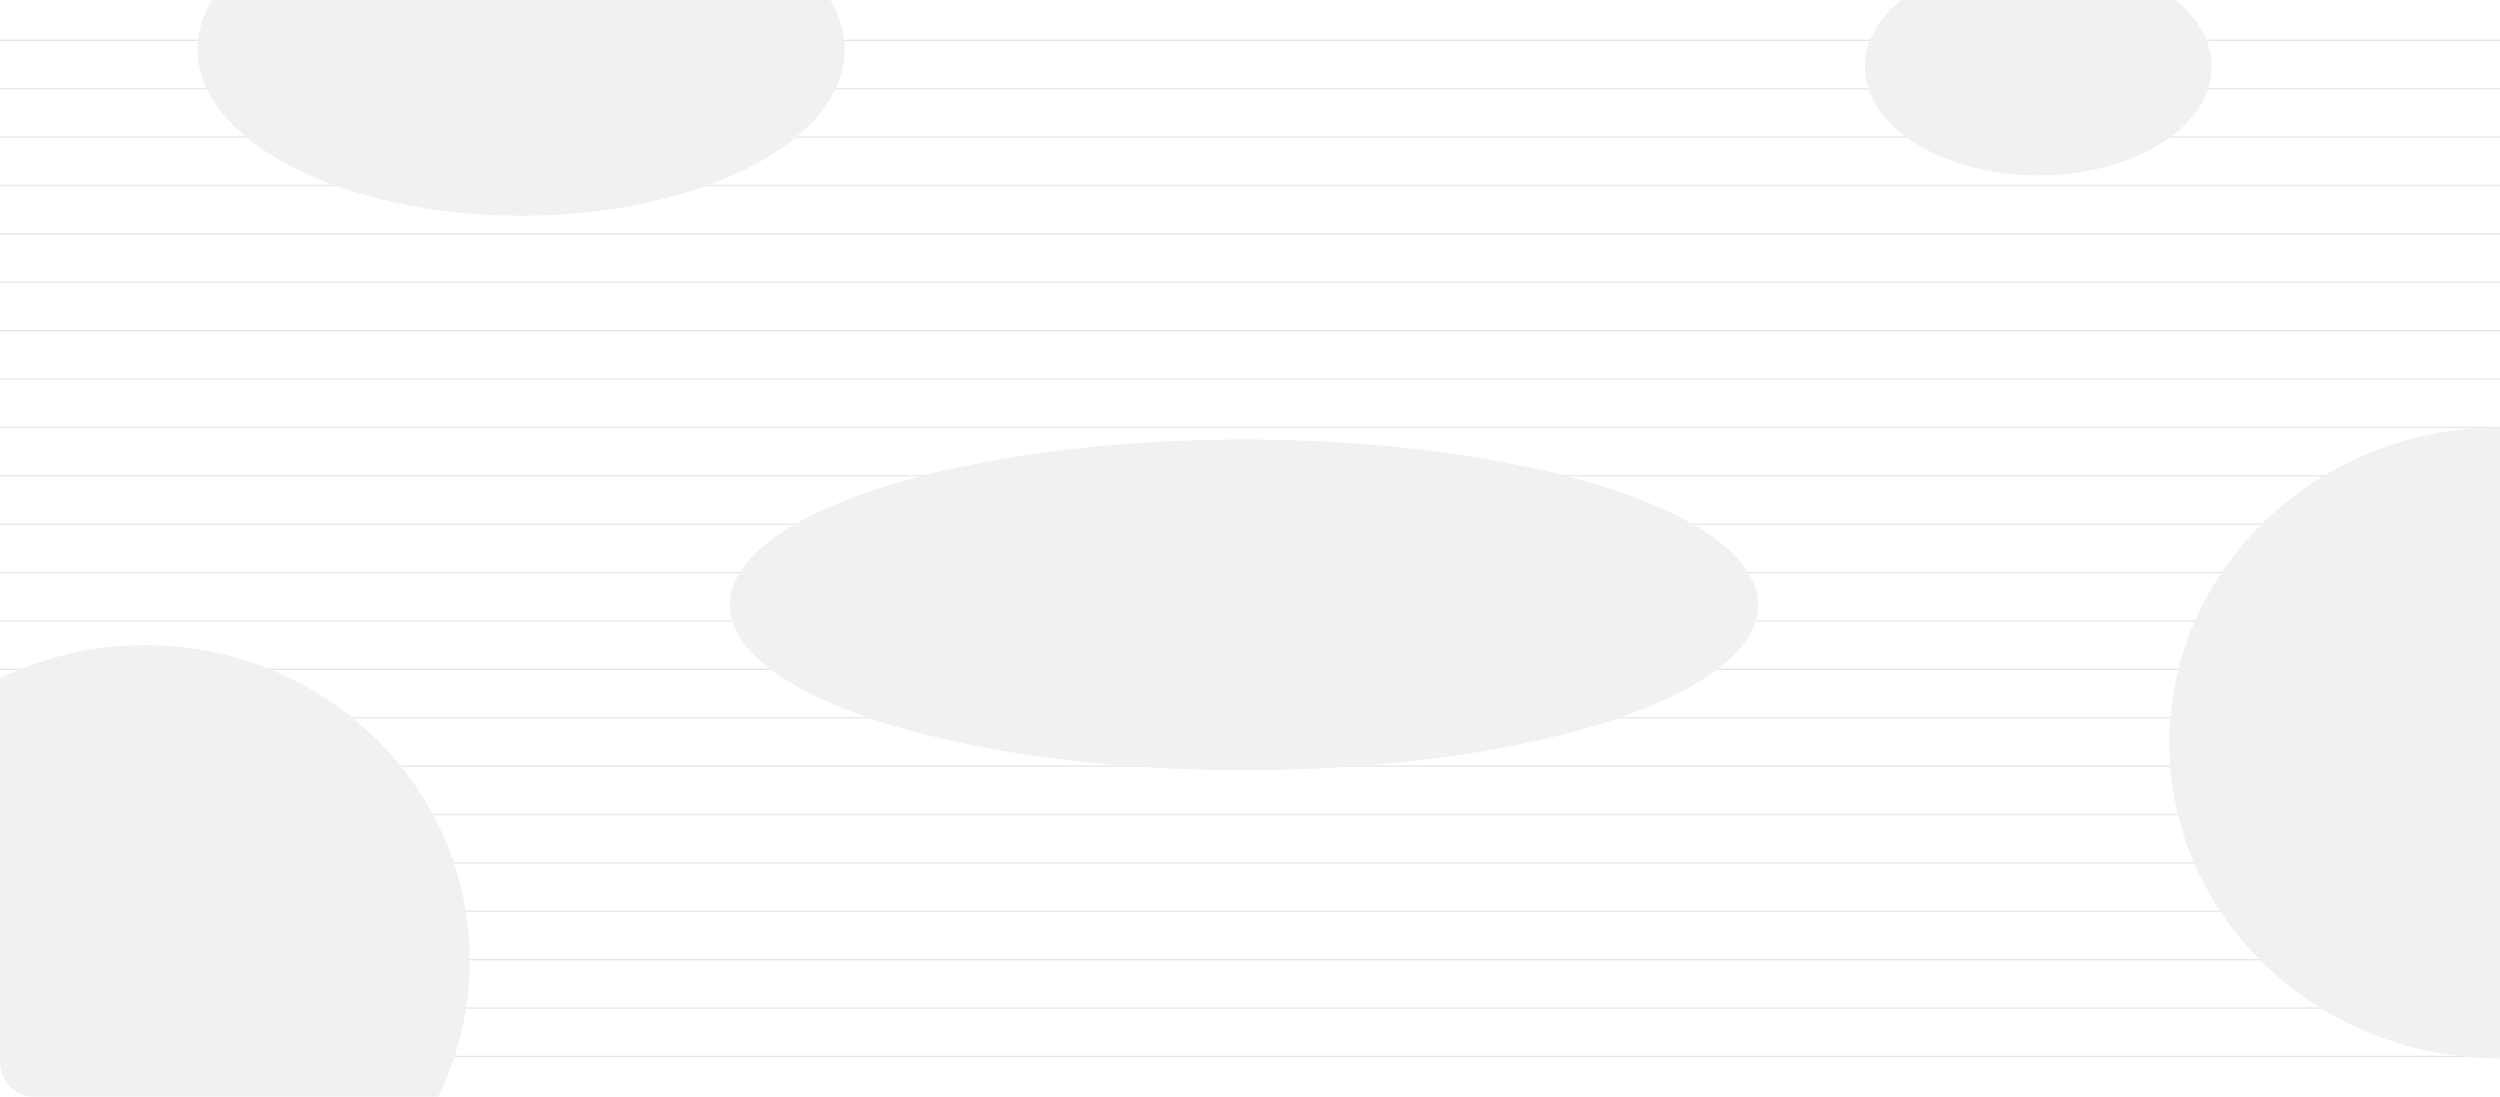 <svg width="1240" height="544" viewBox="0 0 1240 544" fill="none" xmlns="http://www.w3.org/2000/svg">
<g clip-path="url(#clip0_1_1225)">
<g clip-path="url(#clip1_1_1225)">
<path d="M-89 20H1375" stroke="#E5E7F0" stroke-width="0.663"/>
<path d="M-89 44H1375" stroke="#E5E7F0" stroke-width="0.663"/>
<path d="M-89 68H1375" stroke="#E5E7F0" stroke-width="0.663"/>
<path d="M-89 92H1375" stroke="#E5E7F0" stroke-width="0.663"/>
<path d="M-89 116H1375" stroke="#E5E7F0" stroke-width="0.663"/>
<path d="M-89 140H1375" stroke="#E5E7F0" stroke-width="0.663"/>
<path d="M-89 164H1375" stroke="#E5E7F0" stroke-width="0.663"/>
<path d="M-89 188H1375" stroke="#E5E7F0" stroke-width="0.663"/>
<path d="M-89 212H1375" stroke="#E5E7F0" stroke-width="0.663"/>
<path d="M-89 236H1375" stroke="#E5E7F0" stroke-width="0.663"/>
<path d="M-89 260H1375" stroke="#E5E7F0" stroke-width="0.663"/>
<path d="M-89 284H1375" stroke="#E5E7F0" stroke-width="0.663"/>
<path d="M-89 308H1375" stroke="#E5E7F0" stroke-width="0.663"/>
<path d="M-89 332H1375" stroke="#E5E7F0" stroke-width="0.663"/>
<path d="M-89 356H1375" stroke="#E5E7F0" stroke-width="0.663"/>
<path d="M-89 380H1375" stroke="#E5E7F0" stroke-width="0.663"/>
<path d="M-89 404H1375" stroke="#E5E7F0" stroke-width="0.663"/>
<path d="M-89 428H1375" stroke="#E5E7F0" stroke-width="0.663"/>
<path d="M-89 452H1375" stroke="#E5E7F0" stroke-width="0.663"/>
<path d="M-89 476H1375" stroke="#E5E7F0" stroke-width="0.663"/>
<path d="M-89 500H1375" stroke="#E5E7F0" stroke-width="0.663"/>
<path d="M-89 524H1375" stroke="#E5E7F0" stroke-width="0.663"/>
</g>
<g filter="url(#filter0_f_1_1225)">
<ellipse cx="1011" cy="33" rx="86" ry="54" fill="#F0F1F0"/>
</g>
<g filter="url(#filter1_f_1_1225)">
<ellipse cx="72" cy="476.5" rx="161" ry="156.5" fill="#F0F1F0"/>
</g>
<g filter="url(#filter2_f_1_1225)">
<ellipse cx="1240" cy="368.5" rx="164" ry="156.5" fill="#F0F1F0"/>
</g>
<g filter="url(#filter3_f_1_1225)">
<ellipse cx="258.5" cy="24.5" rx="160.5" ry="82.5" fill="#F0F1F0"/>
</g>
<g filter="url(#filter4_f_1_1225)">
<ellipse cx="617" cy="300" rx="255" ry="82" fill="#F0F1F0"/>
</g>
</g>
<defs>
<filter id="filter0_f_1_1225" x="825" y="-121" width="372" height="308" filterUnits="userSpaceOnUse" color-interpolation-filters="sRGB">
<feFlood flood-opacity="0" result="BackgroundImageFix"/>
<feBlend mode="normal" in="SourceGraphic" in2="BackgroundImageFix" result="shape"/>
<feGaussianBlur stdDeviation="50" result="effect1_foregroundBlur_1_1225"/>
</filter>
<filter id="filter1_f_1_1225" x="-189" y="220" width="522" height="513" filterUnits="userSpaceOnUse" color-interpolation-filters="sRGB">
<feFlood flood-opacity="0" result="BackgroundImageFix"/>
<feBlend mode="normal" in="SourceGraphic" in2="BackgroundImageFix" result="shape"/>
<feGaussianBlur stdDeviation="50" result="effect1_foregroundBlur_1_1225"/>
</filter>
<filter id="filter2_f_1_1225" x="976" y="112" width="528" height="513" filterUnits="userSpaceOnUse" color-interpolation-filters="sRGB">
<feFlood flood-opacity="0" result="BackgroundImageFix"/>
<feBlend mode="normal" in="SourceGraphic" in2="BackgroundImageFix" result="shape"/>
<feGaussianBlur stdDeviation="50" result="effect1_foregroundBlur_1_1225"/>
</filter>
<filter id="filter3_f_1_1225" x="-2" y="-158" width="521" height="365" filterUnits="userSpaceOnUse" color-interpolation-filters="sRGB">
<feFlood flood-opacity="0" result="BackgroundImageFix"/>
<feBlend mode="normal" in="SourceGraphic" in2="BackgroundImageFix" result="shape"/>
<feGaussianBlur stdDeviation="50" result="effect1_foregroundBlur_1_1225"/>
</filter>
<filter id="filter4_f_1_1225" x="262" y="118" width="710" height="364" filterUnits="userSpaceOnUse" color-interpolation-filters="sRGB">
<feFlood flood-opacity="0" result="BackgroundImageFix"/>
<feBlend mode="normal" in="SourceGraphic" in2="BackgroundImageFix" result="shape"/>
<feGaussianBlur stdDeviation="50" result="effect1_foregroundBlur_1_1225"/>
</filter>
<clipPath id="clip0_1_1225">
<rect width="1240" height="544" rx="16" fill="white"/>
</clipPath>
<clipPath id="clip1_1_1225">
<rect width="1517" height="627" fill="white" transform="translate(-89 -35)"/>
</clipPath>
</defs>
</svg>
